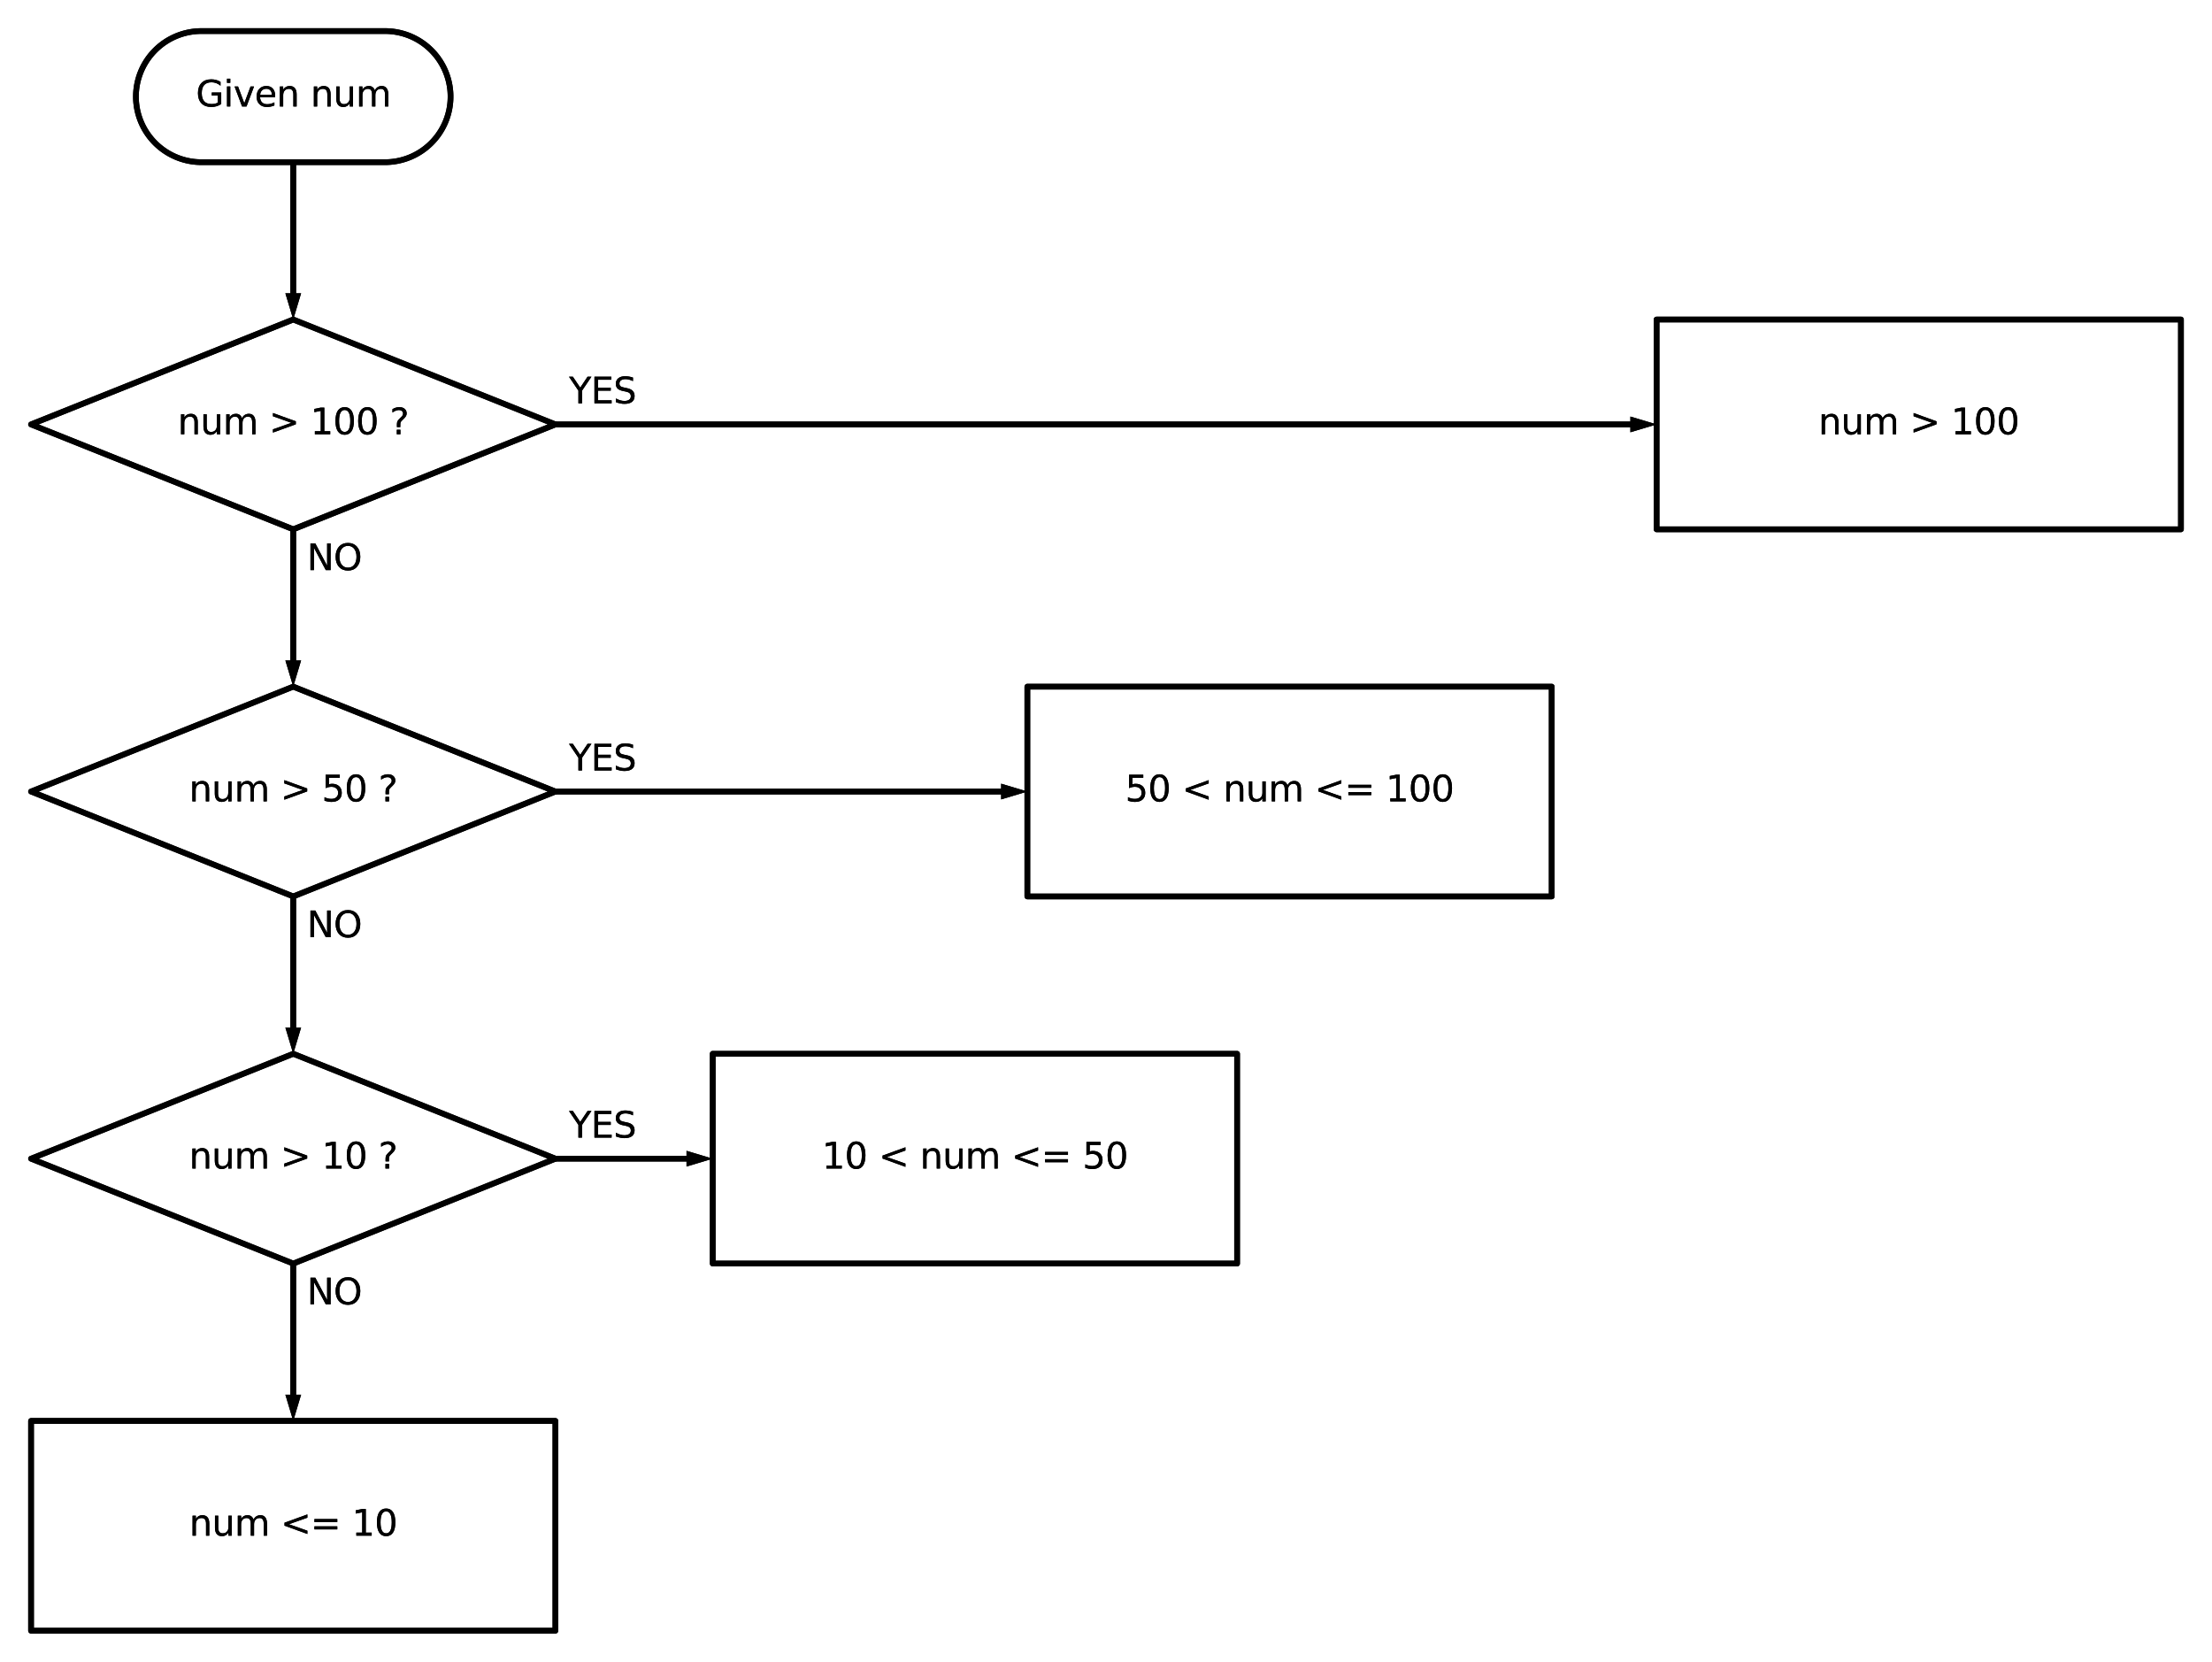 <?xml version="1.0" encoding="utf-8" standalone="no"?>
<!DOCTYPE svg PUBLIC "-//W3C//DTD SVG 1.1//EN"
  "http://www.w3.org/Graphics/SVG/1.1/DTD/svg11.dtd">
<svg xmlns:xlink="http://www.w3.org/1999/xlink" width="774.504pt" height="581.724pt" viewBox="0 0 774.504 581.724" xmlns="http://www.w3.org/2000/svg" version="1.1">
 <defs>
  <style type="text/css">*{stroke-linejoin: round; stroke-linecap: butt}</style>
 </defs>
 <g id="figure_1">
  <g id="patch_1">
   <path d="M 0 581.724 
L 774.504 581.724 
L 774.504 0 
L 0 0 
L 0 581.724 
z
" style="fill: none"/>
  </g>
  <g id="axes_1">
   <g id="patch_2">
    <path d="M 134.802 56.772 
L 135.166 56.769 
L 135.53 56.76 
L 135.894 56.746 
L 136.258 56.726 
L 136.621 56.7 
L 136.984 56.668 
L 137.346 56.631 
L 137.707 56.587 
L 138.068 56.538 
L 138.428 56.484 
L 138.787 56.423 
L 139.145 56.357 
L 139.502 56.286 
L 139.858 56.208 
L 140.213 56.125 
L 140.566 56.036 
L 140.918 55.942 
L 141.268 55.842 
L 141.616 55.737 
L 141.963 55.626 
L 142.308 55.51 
L 142.651 55.388 
L 142.993 55.261 
L 143.332 55.128 
L 143.669 54.99 
L 144.003 54.847 
L 144.336 54.698 
L 144.666 54.544 
L 144.993 54.385 
L 145.318 54.221 
L 145.641 54.051 
L 145.96 53.877 
L 146.277 53.697 
L 146.591 53.513 
L 146.902 53.323 
L 147.21 53.129 
L 147.514 52.929 
L 147.816 52.725 
L 148.114 52.517 
L 148.409 52.303 
L 148.701 52.085 
L 148.989 51.862 
L 149.273 51.635 
L 149.554 51.403 
L 149.831 51.166 
L 150.104 50.926 
L 150.374 50.681 
L 150.639 50.432 
L 150.901 50.178 
L 151.158 49.921 
L 151.412 49.659 
L 151.661 49.394 
L 151.906 49.124 
L 152.146 48.851 
L 152.383 48.574 
L 152.615 48.293 
L 152.842 48.009 
L 153.065 47.721 
L 153.283 47.429 
L 153.497 47.134 
L 153.705 46.836 
L 153.909 46.534 
L 154.109 46.23 
L 154.303 45.922 
L 154.493 45.611 
L 154.677 45.297 
L 154.857 44.98 
L 155.031 44.661 
L 155.201 44.338 
L 155.365 44.013 
L 155.524 43.686 
L 155.678 43.356 
L 155.827 43.023 
L 155.97 42.689 
L 156.108 42.352 
L 156.241 42.013 
L 156.368 41.671 
L 156.49 41.328 
L 156.606 40.983 
L 156.717 40.636 
L 156.822 40.288 
L 156.922 39.938 
L 157.016 39.586 
L 157.105 39.233 
L 157.188 38.878 
L 157.266 38.522 
L 157.337 38.165 
L 157.403 37.807 
L 157.464 37.448 
L 157.518 37.088 
L 157.567 36.727 
L 157.611 36.366 
L 157.648 36.004 
L 157.68 35.641 
L 157.706 35.278 
L 157.726 34.914 
L 157.74 34.55 
L 157.749 34.186 
L 157.752 33.822 
L 157.752 33.822 
L 157.749 33.458 
L 157.74 33.094 
L 157.726 32.73 
L 157.706 32.366 
L 157.68 32.003 
L 157.648 31.64 
L 157.611 31.278 
L 157.567 30.917 
L 157.518 30.556 
L 157.464 30.196 
L 157.403 29.837 
L 157.337 29.479 
L 157.266 29.122 
L 157.188 28.766 
L 157.105 28.411 
L 157.016 28.058 
L 156.922 27.706 
L 156.822 27.356 
L 156.717 27.008 
L 156.606 26.661 
L 156.49 26.316 
L 156.368 25.973 
L 156.241 25.631 
L 156.108 25.292 
L 155.97 24.955 
L 155.827 24.621 
L 155.678 24.288 
L 155.524 23.958 
L 155.365 23.631 
L 155.201 23.306 
L 155.031 22.983 
L 154.857 22.664 
L 154.677 22.347 
L 154.493 22.033 
L 154.303 21.722 
L 154.109 21.414 
L 153.909 21.11 
L 153.705 20.808 
L 153.497 20.51 
L 153.283 20.215 
L 153.065 19.923 
L 152.842 19.635 
L 152.615 19.351 
L 152.383 19.07 
L 152.146 18.793 
L 151.906 18.52 
L 151.661 18.25 
L 151.412 17.985 
L 151.158 17.723 
L 150.901 17.466 
L 150.639 17.212 
L 150.374 16.963 
L 150.104 16.718 
L 149.831 16.478 
L 149.554 16.241 
L 149.273 16.009 
L 148.989 15.782 
L 148.701 15.559 
L 148.409 15.341 
L 148.114 15.127 
L 147.816 14.919 
L 147.514 14.715 
L 147.21 14.515 
L 146.902 14.321 
L 146.591 14.131 
L 146.277 13.947 
L 145.96 13.767 
L 145.641 13.593 
L 145.318 13.423 
L 144.993 13.259 
L 144.666 13.1 
L 144.336 12.946 
L 144.003 12.797 
L 143.669 12.654 
L 143.332 12.516 
L 142.993 12.383 
L 142.651 12.256 
L 142.308 12.134 
L 141.963 12.018 
L 141.616 11.907 
L 141.268 11.802 
L 140.918 11.702 
L 140.566 11.608 
L 140.213 11.519 
L 139.858 11.436 
L 139.502 11.358 
L 139.145 11.287 
L 138.787 11.221 
L 138.428 11.16 
L 138.068 11.106 
L 137.707 11.057 
L 137.346 11.013 
L 136.984 10.976 
L 136.621 10.944 
L 136.258 10.918 
L 135.894 10.898 
L 135.53 10.884 
L 135.166 10.875 
L 134.802 10.872 
L 70.542 10.872 
L 70.178 10.875 
L 69.814 10.884 
L 69.45 10.898 
L 69.086 10.918 
L 68.723 10.944 
L 68.36 10.976 
L 67.998 11.013 
L 67.637 11.057 
L 67.276 11.106 
L 66.916 11.16 
L 66.557 11.221 
L 66.199 11.287 
L 65.842 11.358 
L 65.486 11.436 
L 65.131 11.519 
L 64.778 11.608 
L 64.426 11.702 
L 64.076 11.802 
L 63.728 11.907 
L 63.381 12.018 
L 63.036 12.134 
L 62.693 12.256 
L 62.351 12.383 
L 62.012 12.516 
L 61.675 12.654 
L 61.341 12.797 
L 61.008 12.946 
L 60.678 13.1 
L 60.351 13.259 
L 60.026 13.423 
L 59.703 13.593 
L 59.384 13.767 
L 59.067 13.947 
L 58.753 14.131 
L 58.442 14.321 
L 58.134 14.515 
L 57.83 14.715 
L 57.528 14.919 
L 57.23 15.127 
L 56.935 15.341 
L 56.643 15.559 
L 56.355 15.782 
L 56.071 16.009 
L 55.79 16.241 
L 55.513 16.478 
L 55.24 16.718 
L 54.97 16.963 
L 54.705 17.212 
L 54.443 17.466 
L 54.186 17.723 
L 53.932 17.985 
L 53.683 18.25 
L 53.438 18.52 
L 53.198 18.793 
L 52.961 19.07 
L 52.729 19.351 
L 52.502 19.635 
L 52.279 19.923 
L 52.061 20.215 
L 51.847 20.51 
L 51.639 20.808 
L 51.435 21.11 
L 51.235 21.414 
L 51.041 21.722 
L 50.851 22.033 
L 50.667 22.347 
L 50.487 22.664 
L 50.313 22.983 
L 50.143 23.306 
L 49.979 23.631 
L 49.82 23.958 
L 49.666 24.288 
L 49.517 24.621 
L 49.374 24.955 
L 49.236 25.292 
L 49.103 25.631 
L 48.976 25.973 
L 48.854 26.316 
L 48.738 26.661 
L 48.627 27.008 
L 48.522 27.356 
L 48.422 27.706 
L 48.328 28.058 
L 48.239 28.411 
L 48.156 28.766 
L 48.078 29.122 
L 48.007 29.479 
L 47.941 29.837 
L 47.88 30.196 
L 47.826 30.556 
L 47.777 30.917 
L 47.733 31.278 
L 47.696 31.64 
L 47.664 32.003 
L 47.638 32.366 
L 47.618 32.73 
L 47.604 33.094 
L 47.595 33.458 
L 47.592 33.822 
L 47.592 33.822 
L 47.595 34.186 
L 47.604 34.55 
L 47.618 34.914 
L 47.638 35.278 
L 47.664 35.641 
L 47.696 36.004 
L 47.733 36.366 
L 47.777 36.727 
L 47.826 37.088 
L 47.88 37.448 
L 47.941 37.807 
L 48.007 38.165 
L 48.078 38.522 
L 48.156 38.878 
L 48.239 39.233 
L 48.328 39.586 
L 48.422 39.938 
L 48.522 40.288 
L 48.627 40.636 
L 48.738 40.983 
L 48.854 41.328 
L 48.976 41.671 
L 49.103 42.013 
L 49.236 42.352 
L 49.374 42.689 
L 49.517 43.023 
L 49.666 43.356 
L 49.82 43.686 
L 49.979 44.013 
L 50.143 44.338 
L 50.313 44.661 
L 50.487 44.98 
L 50.667 45.297 
L 50.851 45.611 
L 51.041 45.922 
L 51.235 46.23 
L 51.435 46.534 
L 51.639 46.836 
L 51.847 47.134 
L 52.061 47.429 
L 52.279 47.721 
L 52.502 48.009 
L 52.729 48.293 
L 52.961 48.574 
L 53.198 48.851 
L 53.438 49.124 
L 53.683 49.394 
L 53.932 49.659 
L 54.186 49.921 
L 54.443 50.178 
L 54.705 50.432 
L 54.97 50.681 
L 55.24 50.926 
L 55.513 51.166 
L 55.79 51.403 
L 56.071 51.635 
L 56.355 51.862 
L 56.643 52.085 
L 56.935 52.303 
L 57.23 52.517 
L 57.528 52.725 
L 57.83 52.929 
L 58.134 53.129 
L 58.442 53.323 
L 58.753 53.513 
L 59.067 53.697 
L 59.384 53.877 
L 59.703 54.051 
L 60.026 54.221 
L 60.351 54.385 
L 60.678 54.544 
L 61.008 54.698 
L 61.341 54.847 
L 61.675 54.99 
L 62.012 55.128 
L 62.351 55.261 
L 62.693 55.388 
L 63.036 55.51 
L 63.381 55.626 
L 63.728 55.737 
L 64.076 55.842 
L 64.426 55.942 
L 64.778 56.036 
L 65.131 56.125 
L 65.486 56.208 
L 65.842 56.286 
L 66.199 56.357 
L 66.557 56.423 
L 66.916 56.484 
L 67.276 56.538 
L 67.637 56.587 
L 67.998 56.631 
L 68.36 56.668 
L 68.723 56.7 
L 69.086 56.726 
L 69.45 56.746 
L 69.814 56.76 
L 70.178 56.769 
L 70.542 56.772 
L 134.802 56.772 
z
" clip-path="url(#p3a73798219)" style="fill: none; stroke: #000000; stroke-width: 2; stroke-linecap: round"/>
   </g>
   <g id="patch_3">
    <path d="M 10.872 148.572 
L 102.672 111.852 
L 194.472 148.572 
L 102.672 185.292 
L 10.872 148.572 
z
" clip-path="url(#p3a73798219)" style="fill: none; stroke: #000000; stroke-width: 2; stroke-linecap: round"/>
   </g>
   <g id="patch_4">
    <path d="M 10.872 277.092 
L 102.672 240.372 
L 194.472 277.092 
L 102.672 313.812 
L 10.872 277.092 
z
" clip-path="url(#p3a73798219)" style="fill: none; stroke: #000000; stroke-width: 2; stroke-linecap: round"/>
   </g>
   <g id="patch_5">
    <path d="M 10.872 405.612 
L 102.672 368.892 
L 194.472 405.612 
L 102.672 442.332 
L 10.872 405.612 
z
" clip-path="url(#p3a73798219)" style="fill: none; stroke: #000000; stroke-width: 2; stroke-linecap: round"/>
   </g>
   <g id="patch_6">
    <path d="M 134.802 56.772 
L 135.166 56.769 
L 135.53 56.76 
L 135.894 56.746 
L 136.258 56.726 
L 136.621 56.7 
L 136.984 56.668 
L 137.346 56.631 
L 137.707 56.587 
L 138.068 56.538 
L 138.428 56.484 
L 138.787 56.423 
L 139.145 56.357 
L 139.502 56.286 
L 139.858 56.208 
L 140.213 56.125 
L 140.566 56.036 
L 140.918 55.942 
L 141.268 55.842 
L 141.616 55.737 
L 141.963 55.626 
L 142.308 55.51 
L 142.651 55.388 
L 142.993 55.261 
L 143.332 55.128 
L 143.669 54.99 
L 144.003 54.847 
L 144.336 54.698 
L 144.666 54.544 
L 144.993 54.385 
L 145.318 54.221 
L 145.641 54.051 
L 145.96 53.877 
L 146.277 53.697 
L 146.591 53.513 
L 146.902 53.323 
L 147.21 53.129 
L 147.514 52.929 
L 147.816 52.725 
L 148.114 52.517 
L 148.409 52.303 
L 148.701 52.085 
L 148.989 51.862 
L 149.273 51.635 
L 149.554 51.403 
L 149.831 51.166 
L 150.104 50.926 
L 150.374 50.681 
L 150.639 50.432 
L 150.901 50.178 
L 151.158 49.921 
L 151.412 49.659 
L 151.661 49.394 
L 151.906 49.124 
L 152.146 48.851 
L 152.383 48.574 
L 152.615 48.293 
L 152.842 48.009 
L 153.065 47.721 
L 153.283 47.429 
L 153.497 47.134 
L 153.705 46.836 
L 153.909 46.534 
L 154.109 46.23 
L 154.303 45.922 
L 154.493 45.611 
L 154.677 45.297 
L 154.857 44.98 
L 155.031 44.661 
L 155.201 44.338 
L 155.365 44.013 
L 155.524 43.686 
L 155.678 43.356 
L 155.827 43.023 
L 155.97 42.689 
L 156.108 42.352 
L 156.241 42.013 
L 156.368 41.671 
L 156.49 41.328 
L 156.606 40.983 
L 156.717 40.636 
L 156.822 40.288 
L 156.922 39.938 
L 157.016 39.586 
L 157.105 39.233 
L 157.188 38.878 
L 157.266 38.522 
L 157.337 38.165 
L 157.403 37.807 
L 157.464 37.448 
L 157.518 37.088 
L 157.567 36.727 
L 157.611 36.366 
L 157.648 36.004 
L 157.68 35.641 
L 157.706 35.278 
L 157.726 34.914 
L 157.74 34.55 
L 157.749 34.186 
L 157.752 33.822 
L 157.752 33.822 
L 157.749 33.458 
L 157.74 33.094 
L 157.726 32.73 
L 157.706 32.366 
L 157.68 32.003 
L 157.648 31.64 
L 157.611 31.278 
L 157.567 30.917 
L 157.518 30.556 
L 157.464 30.196 
L 157.403 29.837 
L 157.337 29.479 
L 157.266 29.122 
L 157.188 28.766 
L 157.105 28.411 
L 157.016 28.058 
L 156.922 27.706 
L 156.822 27.356 
L 156.717 27.008 
L 156.606 26.661 
L 156.49 26.316 
L 156.368 25.973 
L 156.241 25.631 
L 156.108 25.292 
L 155.97 24.955 
L 155.827 24.621 
L 155.678 24.288 
L 155.524 23.958 
L 155.365 23.631 
L 155.201 23.306 
L 155.031 22.983 
L 154.857 22.664 
L 154.677 22.347 
L 154.493 22.033 
L 154.303 21.722 
L 154.109 21.414 
L 153.909 21.11 
L 153.705 20.808 
L 153.497 20.51 
L 153.283 20.215 
L 153.065 19.923 
L 152.842 19.635 
L 152.615 19.351 
L 152.383 19.07 
L 152.146 18.793 
L 151.906 18.52 
L 151.661 18.25 
L 151.412 17.985 
L 151.158 17.723 
L 150.901 17.466 
L 150.639 17.212 
L 150.374 16.963 
L 150.104 16.718 
L 149.831 16.478 
L 149.554 16.241 
L 149.273 16.009 
L 148.989 15.782 
L 148.701 15.559 
L 148.409 15.341 
L 148.114 15.127 
L 147.816 14.919 
L 147.514 14.715 
L 147.21 14.515 
L 146.902 14.321 
L 146.591 14.131 
L 146.277 13.947 
L 145.96 13.767 
L 145.641 13.593 
L 145.318 13.423 
L 144.993 13.259 
L 144.666 13.1 
L 144.336 12.946 
L 144.003 12.797 
L 143.669 12.654 
L 143.332 12.516 
L 142.993 12.383 
L 142.651 12.256 
L 142.308 12.134 
L 141.963 12.018 
L 141.616 11.907 
L 141.268 11.802 
L 140.918 11.702 
L 140.566 11.608 
L 140.213 11.519 
L 139.858 11.436 
L 139.502 11.358 
L 139.145 11.287 
L 138.787 11.221 
L 138.428 11.16 
L 138.068 11.106 
L 137.707 11.057 
L 137.346 11.013 
L 136.984 10.976 
L 136.621 10.944 
L 136.258 10.918 
L 135.894 10.898 
L 135.53 10.884 
L 135.166 10.875 
L 134.802 10.872 
L 70.542 10.872 
L 70.178 10.875 
L 69.814 10.884 
L 69.45 10.898 
L 69.086 10.918 
L 68.723 10.944 
L 68.36 10.976 
L 67.998 11.013 
L 67.637 11.057 
L 67.276 11.106 
L 66.916 11.16 
L 66.557 11.221 
L 66.199 11.287 
L 65.842 11.358 
L 65.486 11.436 
L 65.131 11.519 
L 64.778 11.608 
L 64.426 11.702 
L 64.076 11.802 
L 63.728 11.907 
L 63.381 12.018 
L 63.036 12.134 
L 62.693 12.256 
L 62.351 12.383 
L 62.012 12.516 
L 61.675 12.654 
L 61.341 12.797 
L 61.008 12.946 
L 60.678 13.1 
L 60.351 13.259 
L 60.026 13.423 
L 59.703 13.593 
L 59.384 13.767 
L 59.067 13.947 
L 58.753 14.131 
L 58.442 14.321 
L 58.134 14.515 
L 57.83 14.715 
L 57.528 14.919 
L 57.23 15.127 
L 56.935 15.341 
L 56.643 15.559 
L 56.355 15.782 
L 56.071 16.009 
L 55.79 16.241 
L 55.513 16.478 
L 55.24 16.718 
L 54.97 16.963 
L 54.705 17.212 
L 54.443 17.466 
L 54.186 17.723 
L 53.932 17.985 
L 53.683 18.25 
L 53.438 18.52 
L 53.198 18.793 
L 52.961 19.07 
L 52.729 19.351 
L 52.502 19.635 
L 52.279 19.923 
L 52.061 20.215 
L 51.847 20.51 
L 51.639 20.808 
L 51.435 21.11 
L 51.235 21.414 
L 51.041 21.722 
L 50.851 22.033 
L 50.667 22.347 
L 50.487 22.664 
L 50.313 22.983 
L 50.143 23.306 
L 49.979 23.631 
L 49.82 23.958 
L 49.666 24.288 
L 49.517 24.621 
L 49.374 24.955 
L 49.236 25.292 
L 49.103 25.631 
L 48.976 25.973 
L 48.854 26.316 
L 48.738 26.661 
L 48.627 27.008 
L 48.522 27.356 
L 48.422 27.706 
L 48.328 28.058 
L 48.239 28.411 
L 48.156 28.766 
L 48.078 29.122 
L 48.007 29.479 
L 47.941 29.837 
L 47.88 30.196 
L 47.826 30.556 
L 47.777 30.917 
L 47.733 31.278 
L 47.696 31.64 
L 47.664 32.003 
L 47.638 32.366 
L 47.618 32.73 
L 47.604 33.094 
L 47.595 33.458 
L 47.592 33.822 
L 47.592 33.822 
L 47.595 34.186 
L 47.604 34.55 
L 47.618 34.914 
L 47.638 35.278 
L 47.664 35.641 
L 47.696 36.004 
L 47.733 36.366 
L 47.777 36.727 
L 47.826 37.088 
L 47.88 37.448 
L 47.941 37.807 
L 48.007 38.165 
L 48.078 38.522 
L 48.156 38.878 
L 48.239 39.233 
L 48.328 39.586 
L 48.422 39.938 
L 48.522 40.288 
L 48.627 40.636 
L 48.738 40.983 
L 48.854 41.328 
L 48.976 41.671 
L 49.103 42.013 
L 49.236 42.352 
L 49.374 42.689 
L 49.517 43.023 
L 49.666 43.356 
L 49.82 43.686 
L 49.979 44.013 
L 50.143 44.338 
L 50.313 44.661 
L 50.487 44.98 
L 50.667 45.297 
L 50.851 45.611 
L 51.041 45.922 
L 51.235 46.23 
L 51.435 46.534 
L 51.639 46.836 
L 51.847 47.134 
L 52.061 47.429 
L 52.279 47.721 
L 52.502 48.009 
L 52.729 48.293 
L 52.961 48.574 
L 53.198 48.851 
L 53.438 49.124 
L 53.683 49.394 
L 53.932 49.659 
L 54.186 49.921 
L 54.443 50.178 
L 54.705 50.432 
L 54.97 50.681 
L 55.24 50.926 
L 55.513 51.166 
L 55.79 51.403 
L 56.071 51.635 
L 56.355 51.862 
L 56.643 52.085 
L 56.935 52.303 
L 57.23 52.517 
L 57.528 52.725 
L 57.83 52.929 
L 58.134 53.129 
L 58.442 53.323 
L 58.753 53.513 
L 59.067 53.697 
L 59.384 53.877 
L 59.703 54.051 
L 60.026 54.221 
L 60.351 54.385 
L 60.678 54.544 
L 61.008 54.698 
L 61.341 54.847 
L 61.675 54.99 
L 62.012 55.128 
L 62.351 55.261 
L 62.693 55.388 
L 63.036 55.51 
L 63.381 55.626 
L 63.728 55.737 
L 64.076 55.842 
L 64.426 55.942 
L 64.778 56.036 
L 65.131 56.125 
L 65.486 56.208 
L 65.842 56.286 
L 66.199 56.357 
L 66.557 56.423 
L 66.916 56.484 
L 67.276 56.538 
L 67.637 56.587 
L 67.998 56.631 
L 68.36 56.668 
L 68.723 56.7 
L 69.086 56.726 
L 69.45 56.746 
L 69.814 56.76 
L 70.178 56.769 
L 70.542 56.772 
L 134.802 56.772 
z
" clip-path="url(#p3a73798219)" style="fill: none; stroke: #000000; stroke-width: 2; stroke-linecap: round"/>
   </g>
   <g id="patch_7">
    <path d="M 10.872 148.572 
L 102.672 111.852 
L 194.472 148.572 
L 102.672 185.292 
L 10.872 148.572 
z
" clip-path="url(#p3a73798219)" style="fill: none; stroke: #000000; stroke-width: 2; stroke-linecap: round"/>
   </g>
   <g id="patch_8">
    <path d="M 10.872 277.092 
L 102.672 240.372 
L 194.472 277.092 
L 102.672 313.812 
L 10.872 277.092 
z
" clip-path="url(#p3a73798219)" style="fill: none; stroke: #000000; stroke-width: 2; stroke-linecap: round"/>
   </g>
   <g id="patch_9">
    <path d="M 10.872 405.612 
L 102.672 368.892 
L 194.472 405.612 
L 102.672 442.332 
L 10.872 405.612 
z
" clip-path="url(#p3a73798219)" style="fill: none; stroke: #000000; stroke-width: 2; stroke-linecap: round"/>
   </g>
   <g id="line2d_1">
    <path d="M 102.672 56.772 
L 102.672 84.312 
L 102.672 102.672 
" clip-path="url(#p3a73798219)" style="fill: none; stroke: #000000; stroke-width: 2; stroke-linecap: round"/>
   </g>
   <g id="patch_10">
    <path d="M 105.426 102.672 
L 102.672 111.852 
L 99.918 102.672 
z
" clip-path="url(#p3a73798219)"/>
   </g>
   <g id="line2d_2">
    <path d="M 102.672 185.292 
L 102.672 212.832 
L 102.672 231.192 
" clip-path="url(#p3a73798219)" style="fill: none; stroke: #000000; stroke-width: 2; stroke-linecap: round"/>
   </g>
   <g id="patch_11">
    <path d="M 105.426 231.192 
L 102.672 240.372 
L 99.918 231.192 
z
" clip-path="url(#p3a73798219)"/>
   </g>
   <g id="line2d_3">
    <path d="M 102.672 313.812 
L 102.672 341.352 
L 102.672 359.712 
" clip-path="url(#p3a73798219)" style="fill: none; stroke: #000000; stroke-width: 2; stroke-linecap: round"/>
   </g>
   <g id="patch_12">
    <path d="M 105.426 359.712 
L 102.672 368.892 
L 99.918 359.712 
z
" clip-path="url(#p3a73798219)"/>
   </g>
   <g id="line2d_4">
    <path d="M 194.472 405.612 
L 222.012 405.612 
L 240.372 405.612 
" clip-path="url(#p3a73798219)" style="fill: none; stroke: #000000; stroke-width: 2; stroke-linecap: round"/>
   </g>
   <g id="patch_13">
    <path d="M 240.372 402.858 
L 249.552 405.612 
L 240.372 408.366 
z
" clip-path="url(#p3a73798219)"/>
   </g>
   <g id="line2d_5">
    <path d="M 249.552 405.612 
L 249.552 368.892 
L 433.152 368.892 
L 433.152 442.332 
L 249.552 442.332 
L 249.552 405.612 
" clip-path="url(#p3a73798219)" style="fill: none; stroke: #000000; stroke-width: 2; stroke-linecap: round"/>
   </g>
   <g id="line2d_6">
    <path d="M 102.672 442.332 
L 102.672 469.872 
L 102.672 488.232 
" clip-path="url(#p3a73798219)" style="fill: none; stroke: #000000; stroke-width: 2; stroke-linecap: round"/>
   </g>
   <g id="patch_14">
    <path d="M 105.426 488.232 
L 102.672 497.412 
L 99.918 488.232 
z
" clip-path="url(#p3a73798219)"/>
   </g>
   <g id="line2d_7">
    <path d="M 10.872 534.132 
L 10.872 497.412 
L 194.472 497.412 
L 194.472 570.852 
L 10.872 570.852 
L 10.872 534.132 
" clip-path="url(#p3a73798219)" style="fill: none; stroke: #000000; stroke-width: 2; stroke-linecap: round"/>
   </g>
   <g id="line2d_8">
    <path d="M 194.472 148.572 
L 387.252 148.572 
L 570.852 148.572 
" clip-path="url(#p3a73798219)" style="fill: none; stroke: #000000; stroke-width: 2; stroke-linecap: round"/>
   </g>
   <g id="patch_15">
    <path d="M 570.852 145.818 
L 580.032 148.572 
L 570.852 151.326 
z
" clip-path="url(#p3a73798219)"/>
   </g>
   <g id="line2d_9">
    <path d="M 580.032 148.572 
L 580.032 111.852 
L 763.632 111.852 
L 763.632 185.292 
L 580.032 185.292 
L 580.032 148.572 
" clip-path="url(#p3a73798219)" style="fill: none; stroke: #000000; stroke-width: 2; stroke-linecap: round"/>
   </g>
   <g id="line2d_10">
    <path d="M 194.472 277.092 
L 277.092 277.092 
L 350.532 277.092 
" clip-path="url(#p3a73798219)" style="fill: none; stroke: #000000; stroke-width: 2; stroke-linecap: round"/>
   </g>
   <g id="patch_16">
    <path d="M 350.532 274.338 
L 359.712 277.092 
L 350.532 279.846 
z
" clip-path="url(#p3a73798219)"/>
   </g>
   <g id="line2d_11">
    <path d="M 359.712 277.092 
L 359.712 240.372 
L 543.312 240.372 
L 543.312 313.812 
L 359.712 313.812 
L 359.712 277.092 
" clip-path="url(#p3a73798219)" style="fill: none; stroke: #000000; stroke-width: 2; stroke-linecap: round"/>
   </g>
   <g id="line2d_12">
    <path d="M 102.672 56.772 
L 102.672 84.312 
L 102.672 102.672 
" clip-path="url(#p3a73798219)" style="fill: none; stroke: #000000; stroke-width: 2; stroke-linecap: round"/>
   </g>
   <g id="patch_17">
    <path d="M 105.426 102.672 
L 102.672 111.852 
L 99.918 102.672 
z
" clip-path="url(#p3a73798219)"/>
   </g>
   <g id="line2d_13">
    <path d="M 102.672 185.292 
L 102.672 212.832 
L 102.672 231.192 
" clip-path="url(#p3a73798219)" style="fill: none; stroke: #000000; stroke-width: 2; stroke-linecap: round"/>
   </g>
   <g id="patch_18">
    <path d="M 105.426 231.192 
L 102.672 240.372 
L 99.918 231.192 
z
" clip-path="url(#p3a73798219)"/>
   </g>
   <g id="line2d_14">
    <path d="M 102.672 313.812 
L 102.672 341.352 
L 102.672 359.712 
" clip-path="url(#p3a73798219)" style="fill: none; stroke: #000000; stroke-width: 2; stroke-linecap: round"/>
   </g>
   <g id="patch_19">
    <path d="M 105.426 359.712 
L 102.672 368.892 
L 99.918 359.712 
z
" clip-path="url(#p3a73798219)"/>
   </g>
   <g id="line2d_15">
    <path d="M 194.472 405.612 
L 222.012 405.612 
L 240.372 405.612 
" clip-path="url(#p3a73798219)" style="fill: none; stroke: #000000; stroke-width: 2; stroke-linecap: round"/>
   </g>
   <g id="patch_20">
    <path d="M 240.372 402.858 
L 249.552 405.612 
L 240.372 408.366 
z
" clip-path="url(#p3a73798219)"/>
   </g>
   <g id="line2d_16">
    <path d="M 249.552 405.612 
L 249.552 368.892 
L 433.152 368.892 
L 433.152 442.332 
L 249.552 442.332 
L 249.552 405.612 
" clip-path="url(#p3a73798219)" style="fill: none; stroke: #000000; stroke-width: 2; stroke-linecap: round"/>
   </g>
   <g id="line2d_17">
    <path d="M 102.672 442.332 
L 102.672 469.872 
L 102.672 488.232 
" clip-path="url(#p3a73798219)" style="fill: none; stroke: #000000; stroke-width: 2; stroke-linecap: round"/>
   </g>
   <g id="patch_21">
    <path d="M 105.426 488.232 
L 102.672 497.412 
L 99.918 488.232 
z
" clip-path="url(#p3a73798219)"/>
   </g>
   <g id="line2d_18">
    <path d="M 10.872 534.132 
L 10.872 497.412 
L 194.472 497.412 
L 194.472 570.852 
L 10.872 570.852 
L 10.872 534.132 
" clip-path="url(#p3a73798219)" style="fill: none; stroke: #000000; stroke-width: 2; stroke-linecap: round"/>
   </g>
   <g id="line2d_19">
    <path d="M 194.472 148.572 
L 387.252 148.572 
L 570.852 148.572 
" clip-path="url(#p3a73798219)" style="fill: none; stroke: #000000; stroke-width: 2; stroke-linecap: round"/>
   </g>
   <g id="patch_22">
    <path d="M 570.852 145.818 
L 580.032 148.572 
L 570.852 151.326 
z
" clip-path="url(#p3a73798219)"/>
   </g>
   <g id="line2d_20">
    <path d="M 580.032 148.572 
L 580.032 111.852 
L 763.632 111.852 
L 763.632 185.292 
L 580.032 185.292 
L 580.032 148.572 
" clip-path="url(#p3a73798219)" style="fill: none; stroke: #000000; stroke-width: 2; stroke-linecap: round"/>
   </g>
   <g id="line2d_21">
    <path d="M 194.472 277.092 
L 277.092 277.092 
L 350.532 277.092 
" clip-path="url(#p3a73798219)" style="fill: none; stroke: #000000; stroke-width: 2; stroke-linecap: round"/>
   </g>
   <g id="patch_23">
    <path d="M 350.532 274.338 
L 359.712 277.092 
L 350.532 279.846 
z
" clip-path="url(#p3a73798219)"/>
   </g>
   <g id="line2d_22">
    <path d="M 359.712 277.092 
L 359.712 240.372 
L 543.312 240.372 
L 543.312 313.812 
L 359.712 313.812 
L 359.712 277.092 
" clip-path="url(#p3a73798219)" style="fill: none; stroke: #000000; stroke-width: 2; stroke-linecap: round"/>
   </g>
   <g id="text_1">
    <g clip-path="url(#p3a73798219)">
     <!-- Given num -->
     <g transform="translate(68.591 37.271)scale(0.125 -0.125)">
      <defs>
       <path id="DejaVuSans-47" d="M 3809 666 
L 3809 1919 
L 2778 1919 
L 2778 2438 
L 4434 2438 
L 4434 434 
Q 4069 175 3628 42 
Q 3188 -91 2688 -91 
Q 1594 -91 976 548 
Q 359 1188 359 2328 
Q 359 3472 976 4111 
Q 1594 4750 2688 4750 
Q 3144 4750 3555 4637 
Q 3966 4525 4313 4306 
L 4313 3634 
Q 3963 3931 3569 4081 
Q 3175 4231 2741 4231 
Q 1884 4231 1454 3753 
Q 1025 3275 1025 2328 
Q 1025 1384 1454 906 
Q 1884 428 2741 428 
Q 3075 428 3337 486 
Q 3600 544 3809 666 
z
" transform="scale(0.016)"/>
       <path id="DejaVuSans-69" d="M 603 3500 
L 1178 3500 
L 1178 0 
L 603 0 
L 603 3500 
z
M 603 4863 
L 1178 4863 
L 1178 4134 
L 603 4134 
L 603 4863 
z
" transform="scale(0.016)"/>
       <path id="DejaVuSans-76" d="M 191 3500 
L 800 3500 
L 1894 563 
L 2988 3500 
L 3597 3500 
L 2284 0 
L 1503 0 
L 191 3500 
z
" transform="scale(0.016)"/>
       <path id="DejaVuSans-65" d="M 3597 1894 
L 3597 1613 
L 953 1613 
Q 991 1019 1311 708 
Q 1631 397 2203 397 
Q 2534 397 2845 478 
Q 3156 559 3463 722 
L 3463 178 
Q 3153 47 2828 -22 
Q 2503 -91 2169 -91 
Q 1331 -91 842 396 
Q 353 884 353 1716 
Q 353 2575 817 3079 
Q 1281 3584 2069 3584 
Q 2775 3584 3186 3129 
Q 3597 2675 3597 1894 
z
M 3022 2063 
Q 3016 2534 2758 2815 
Q 2500 3097 2075 3097 
Q 1594 3097 1305 2825 
Q 1016 2553 972 2059 
L 3022 2063 
z
" transform="scale(0.016)"/>
       <path id="DejaVuSans-6e" d="M 3513 2113 
L 3513 0 
L 2938 0 
L 2938 2094 
Q 2938 2591 2744 2837 
Q 2550 3084 2163 3084 
Q 1697 3084 1428 2787 
Q 1159 2491 1159 1978 
L 1159 0 
L 581 0 
L 581 3500 
L 1159 3500 
L 1159 2956 
Q 1366 3272 1645 3428 
Q 1925 3584 2291 3584 
Q 2894 3584 3203 3211 
Q 3513 2838 3513 2113 
z
" transform="scale(0.016)"/>
       <path id="DejaVuSans-20" transform="scale(0.016)"/>
       <path id="DejaVuSans-75" d="M 544 1381 
L 544 3500 
L 1119 3500 
L 1119 1403 
Q 1119 906 1312 657 
Q 1506 409 1894 409 
Q 2359 409 2629 706 
Q 2900 1003 2900 1516 
L 2900 3500 
L 3475 3500 
L 3475 0 
L 2900 0 
L 2900 538 
Q 2691 219 2414 64 
Q 2138 -91 1772 -91 
Q 1169 -91 856 284 
Q 544 659 544 1381 
z
M 1991 3584 
L 1991 3584 
z
" transform="scale(0.016)"/>
       <path id="DejaVuSans-6d" d="M 3328 2828 
Q 3544 3216 3844 3400 
Q 4144 3584 4550 3584 
Q 5097 3584 5394 3201 
Q 5691 2819 5691 2113 
L 5691 0 
L 5113 0 
L 5113 2094 
Q 5113 2597 4934 2840 
Q 4756 3084 4391 3084 
Q 3944 3084 3684 2787 
Q 3425 2491 3425 1978 
L 3425 0 
L 2847 0 
L 2847 2094 
Q 2847 2600 2669 2842 
Q 2491 3084 2119 3084 
Q 1678 3084 1418 2786 
Q 1159 2488 1159 1978 
L 1159 0 
L 581 0 
L 581 3500 
L 1159 3500 
L 1159 2956 
Q 1356 3278 1631 3431 
Q 1906 3584 2284 3584 
Q 2666 3584 2933 3390 
Q 3200 3197 3328 2828 
z
" transform="scale(0.016)"/>
      </defs>
      <use xlink:href="#DejaVuSans-47"/>
      <use xlink:href="#DejaVuSans-69" x="77.49"/>
      <use xlink:href="#DejaVuSans-76" x="105.273"/>
      <use xlink:href="#DejaVuSans-65" x="164.453"/>
      <use xlink:href="#DejaVuSans-6e" x="225.977"/>
      <use xlink:href="#DejaVuSans-20" x="289.355"/>
      <use xlink:href="#DejaVuSans-6e" x="321.143"/>
      <use xlink:href="#DejaVuSans-75" x="384.521"/>
      <use xlink:href="#DejaVuSans-6d" x="447.9"/>
     </g>
    </g>
   </g>
   <g id="text_2">
    <g clip-path="url(#p3a73798219)">
     <!-- NO -->
     <g transform="translate(107.446 199.564)scale(0.125 -0.125)">
      <defs>
       <path id="DejaVuSans-4e" d="M 628 4666 
L 1478 4666 
L 3547 763 
L 3547 4666 
L 4159 4666 
L 4159 0 
L 3309 0 
L 1241 3903 
L 1241 0 
L 628 0 
L 628 4666 
z
" transform="scale(0.016)"/>
       <path id="DejaVuSans-4f" d="M 2522 4238 
Q 1834 4238 1429 3725 
Q 1025 3213 1025 2328 
Q 1025 1447 1429 934 
Q 1834 422 2522 422 
Q 3209 422 3611 934 
Q 4013 1447 4013 2328 
Q 4013 3213 3611 3725 
Q 3209 4238 2522 4238 
z
M 2522 4750 
Q 3503 4750 4090 4092 
Q 4678 3434 4678 2328 
Q 4678 1225 4090 567 
Q 3503 -91 2522 -91 
Q 1538 -91 948 565 
Q 359 1222 359 2328 
Q 359 3434 948 4092 
Q 1538 4750 2522 4750 
z
" transform="scale(0.016)"/>
      </defs>
      <use xlink:href="#DejaVuSans-4e"/>
      <use xlink:href="#DejaVuSans-4f" x="74.805"/>
     </g>
    </g>
   </g>
   <g id="text_3">
    <g clip-path="url(#p3a73798219)">
     <!-- YES -->
     <g transform="translate(199.246 141.199)scale(0.125 -0.125)">
      <defs>
       <path id="DejaVuSans-59" d="M -13 4666 
L 666 4666 
L 1959 2747 
L 3244 4666 
L 3922 4666 
L 2272 2222 
L 2272 0 
L 1638 0 
L 1638 2222 
L -13 4666 
z
" transform="scale(0.016)"/>
       <path id="DejaVuSans-45" d="M 628 4666 
L 3578 4666 
L 3578 4134 
L 1259 4134 
L 1259 2753 
L 3481 2753 
L 3481 2222 
L 1259 2222 
L 1259 531 
L 3634 531 
L 3634 0 
L 628 0 
L 628 4666 
z
" transform="scale(0.016)"/>
       <path id="DejaVuSans-53" d="M 3425 4513 
L 3425 3897 
Q 3066 4069 2747 4153 
Q 2428 4238 2131 4238 
Q 1616 4238 1336 4038 
Q 1056 3838 1056 3469 
Q 1056 3159 1242 3001 
Q 1428 2844 1947 2747 
L 2328 2669 
Q 3034 2534 3370 2195 
Q 3706 1856 3706 1288 
Q 3706 609 3251 259 
Q 2797 -91 1919 -91 
Q 1588 -91 1214 -16 
Q 841 59 441 206 
L 441 856 
Q 825 641 1194 531 
Q 1563 422 1919 422 
Q 2459 422 2753 634 
Q 3047 847 3047 1241 
Q 3047 1584 2836 1778 
Q 2625 1972 2144 2069 
L 1759 2144 
Q 1053 2284 737 2584 
Q 422 2884 422 3419 
Q 422 4038 858 4394 
Q 1294 4750 2059 4750 
Q 2388 4750 2728 4690 
Q 3069 4631 3425 4513 
z
" transform="scale(0.016)"/>
      </defs>
      <use xlink:href="#DejaVuSans-59"/>
      <use xlink:href="#DejaVuSans-45" x="61.084"/>
      <use xlink:href="#DejaVuSans-53" x="124.268"/>
     </g>
    </g>
   </g>
   <g id="text_4">
    <g clip-path="url(#p3a73798219)">
     <!-- num &gt; 100 ? -->
     <g transform="translate(62.219 152.021)scale(0.125 -0.125)">
      <defs>
       <path id="DejaVuSans-3e" d="M 678 3150 
L 678 3719 
L 4684 2266 
L 4684 1747 
L 678 294 
L 678 863 
L 3897 2003 
L 678 3150 
z
" transform="scale(0.016)"/>
       <path id="DejaVuSans-31" d="M 794 531 
L 1825 531 
L 1825 4091 
L 703 3866 
L 703 4441 
L 1819 4666 
L 2450 4666 
L 2450 531 
L 3481 531 
L 3481 0 
L 794 0 
L 794 531 
z
" transform="scale(0.016)"/>
       <path id="DejaVuSans-30" d="M 2034 4250 
Q 1547 4250 1301 3770 
Q 1056 3291 1056 2328 
Q 1056 1369 1301 889 
Q 1547 409 2034 409 
Q 2525 409 2770 889 
Q 3016 1369 3016 2328 
Q 3016 3291 2770 3770 
Q 2525 4250 2034 4250 
z
M 2034 4750 
Q 2819 4750 3233 4129 
Q 3647 3509 3647 2328 
Q 3647 1150 3233 529 
Q 2819 -91 2034 -91 
Q 1250 -91 836 529 
Q 422 1150 422 2328 
Q 422 3509 836 4129 
Q 1250 4750 2034 4750 
z
" transform="scale(0.016)"/>
       <path id="DejaVuSans-3f" d="M 1222 794 
L 1856 794 
L 1856 0 
L 1222 0 
L 1222 794 
z
M 1838 1253 
L 1241 1253 
L 1241 1734 
Q 1241 2050 1328 2253 
Q 1416 2456 1697 2725 
L 1978 3003 
Q 2156 3169 2236 3316 
Q 2316 3463 2316 3616 
Q 2316 3894 2111 4066 
Q 1906 4238 1569 4238 
Q 1322 4238 1042 4128 
Q 763 4019 459 3809 
L 459 4397 
Q 753 4575 1054 4662 
Q 1356 4750 1678 4750 
Q 2253 4750 2601 4447 
Q 2950 4144 2950 3647 
Q 2950 3409 2837 3195 
Q 2725 2981 2444 2713 
L 2169 2444 
Q 2022 2297 1961 2214 
Q 1900 2131 1875 2053 
Q 1856 1988 1847 1894 
Q 1838 1800 1838 1638 
L 1838 1253 
z
" transform="scale(0.016)"/>
      </defs>
      <use xlink:href="#DejaVuSans-6e"/>
      <use xlink:href="#DejaVuSans-75" x="63.379"/>
      <use xlink:href="#DejaVuSans-6d" x="126.758"/>
      <use xlink:href="#DejaVuSans-20" x="224.17"/>
      <use xlink:href="#DejaVuSans-3e" x="255.957"/>
      <use xlink:href="#DejaVuSans-20" x="339.746"/>
      <use xlink:href="#DejaVuSans-31" x="371.533"/>
      <use xlink:href="#DejaVuSans-30" x="435.156"/>
      <use xlink:href="#DejaVuSans-30" x="498.779"/>
      <use xlink:href="#DejaVuSans-20" x="562.402"/>
      <use xlink:href="#DejaVuSans-3f" x="594.189"/>
     </g>
    </g>
   </g>
   <g id="text_5">
    <g clip-path="url(#p3a73798219)">
     <!-- NO -->
     <g transform="translate(107.446 328.084)scale(0.125 -0.125)">
      <use xlink:href="#DejaVuSans-4e"/>
      <use xlink:href="#DejaVuSans-4f" x="74.805"/>
     </g>
    </g>
   </g>
   <g id="text_6">
    <g clip-path="url(#p3a73798219)">
     <!-- YES -->
     <g transform="translate(199.246 269.719)scale(0.125 -0.125)">
      <use xlink:href="#DejaVuSans-59"/>
      <use xlink:href="#DejaVuSans-45" x="61.084"/>
      <use xlink:href="#DejaVuSans-53" x="124.268"/>
     </g>
    </g>
   </g>
   <g id="text_7">
    <g clip-path="url(#p3a73798219)">
     <!-- num &gt; 50 ? -->
     <g transform="translate(66.195 280.541)scale(0.125 -0.125)">
      <defs>
       <path id="DejaVuSans-35" d="M 691 4666 
L 3169 4666 
L 3169 4134 
L 1269 4134 
L 1269 2991 
Q 1406 3038 1543 3061 
Q 1681 3084 1819 3084 
Q 2600 3084 3056 2656 
Q 3513 2228 3513 1497 
Q 3513 744 3044 326 
Q 2575 -91 1722 -91 
Q 1428 -91 1123 -41 
Q 819 9 494 109 
L 494 744 
Q 775 591 1075 516 
Q 1375 441 1709 441 
Q 2250 441 2565 725 
Q 2881 1009 2881 1497 
Q 2881 1984 2565 2268 
Q 2250 2553 1709 2553 
Q 1456 2553 1204 2497 
Q 953 2441 691 2322 
L 691 4666 
z
" transform="scale(0.016)"/>
      </defs>
      <use xlink:href="#DejaVuSans-6e"/>
      <use xlink:href="#DejaVuSans-75" x="63.379"/>
      <use xlink:href="#DejaVuSans-6d" x="126.758"/>
      <use xlink:href="#DejaVuSans-20" x="224.17"/>
      <use xlink:href="#DejaVuSans-3e" x="255.957"/>
      <use xlink:href="#DejaVuSans-20" x="339.746"/>
      <use xlink:href="#DejaVuSans-35" x="371.533"/>
      <use xlink:href="#DejaVuSans-30" x="435.156"/>
      <use xlink:href="#DejaVuSans-20" x="498.779"/>
      <use xlink:href="#DejaVuSans-3f" x="530.566"/>
     </g>
    </g>
   </g>
   <g id="text_8">
    <g clip-path="url(#p3a73798219)">
     <!-- NO -->
     <g transform="translate(107.446 456.604)scale(0.125 -0.125)">
      <use xlink:href="#DejaVuSans-4e"/>
      <use xlink:href="#DejaVuSans-4f" x="74.805"/>
     </g>
    </g>
   </g>
   <g id="text_9">
    <g clip-path="url(#p3a73798219)">
     <!-- YES -->
     <g transform="translate(199.246 398.239)scale(0.125 -0.125)">
      <use xlink:href="#DejaVuSans-59"/>
      <use xlink:href="#DejaVuSans-45" x="61.084"/>
      <use xlink:href="#DejaVuSans-53" x="124.268"/>
     </g>
    </g>
   </g>
   <g id="text_10">
    <g clip-path="url(#p3a73798219)">
     <!-- num &gt; 10 ? -->
     <g transform="translate(66.195 409.061)scale(0.125 -0.125)">
      <use xlink:href="#DejaVuSans-6e"/>
      <use xlink:href="#DejaVuSans-75" x="63.379"/>
      <use xlink:href="#DejaVuSans-6d" x="126.758"/>
      <use xlink:href="#DejaVuSans-20" x="224.17"/>
      <use xlink:href="#DejaVuSans-3e" x="255.957"/>
      <use xlink:href="#DejaVuSans-20" x="339.746"/>
      <use xlink:href="#DejaVuSans-31" x="371.533"/>
      <use xlink:href="#DejaVuSans-30" x="435.156"/>
      <use xlink:href="#DejaVuSans-20" x="498.779"/>
      <use xlink:href="#DejaVuSans-3f" x="530.566"/>
     </g>
    </g>
   </g>
   <g id="text_11">
    <g clip-path="url(#p3a73798219)">
     <!-- 10 &lt; num &lt;= 50 -->
     <g transform="translate(287.779 409.061)scale(0.125 -0.125)">
      <defs>
       <path id="DejaVuSans-3c" d="M 4684 3150 
L 1459 2003 
L 4684 863 
L 4684 294 
L 678 1747 
L 678 2266 
L 4684 3719 
L 4684 3150 
z
" transform="scale(0.016)"/>
       <path id="DejaVuSans-3d" d="M 678 2906 
L 4684 2906 
L 4684 2381 
L 678 2381 
L 678 2906 
z
M 678 1631 
L 4684 1631 
L 4684 1100 
L 678 1100 
L 678 1631 
z
" transform="scale(0.016)"/>
      </defs>
      <use xlink:href="#DejaVuSans-31"/>
      <use xlink:href="#DejaVuSans-30" x="63.623"/>
      <use xlink:href="#DejaVuSans-20" x="127.246"/>
      <use xlink:href="#DejaVuSans-3c" x="159.033"/>
      <use xlink:href="#DejaVuSans-20" x="242.822"/>
      <use xlink:href="#DejaVuSans-6e" x="274.609"/>
      <use xlink:href="#DejaVuSans-75" x="337.988"/>
      <use xlink:href="#DejaVuSans-6d" x="401.367"/>
      <use xlink:href="#DejaVuSans-20" x="498.779"/>
      <use xlink:href="#DejaVuSans-3c" x="530.566"/>
      <use xlink:href="#DejaVuSans-3d" x="614.355"/>
      <use xlink:href="#DejaVuSans-20" x="698.145"/>
      <use xlink:href="#DejaVuSans-35" x="729.932"/>
      <use xlink:href="#DejaVuSans-30" x="793.555"/>
     </g>
    </g>
   </g>
   <g id="text_12">
    <g clip-path="url(#p3a73798219)">
     <!-- num &lt;= 10 -->
     <g transform="translate(66.262 537.581)scale(0.125 -0.125)">
      <use xlink:href="#DejaVuSans-6e"/>
      <use xlink:href="#DejaVuSans-75" x="63.379"/>
      <use xlink:href="#DejaVuSans-6d" x="126.758"/>
      <use xlink:href="#DejaVuSans-20" x="224.17"/>
      <use xlink:href="#DejaVuSans-3c" x="255.957"/>
      <use xlink:href="#DejaVuSans-3d" x="339.746"/>
      <use xlink:href="#DejaVuSans-20" x="423.535"/>
      <use xlink:href="#DejaVuSans-31" x="455.322"/>
      <use xlink:href="#DejaVuSans-30" x="518.945"/>
     </g>
    </g>
   </g>
   <g id="text_13">
    <g clip-path="url(#p3a73798219)">
     <!-- num &gt; 100 -->
     <g transform="translate(636.683 152.021)scale(0.125 -0.125)">
      <use xlink:href="#DejaVuSans-6e"/>
      <use xlink:href="#DejaVuSans-75" x="63.379"/>
      <use xlink:href="#DejaVuSans-6d" x="126.758"/>
      <use xlink:href="#DejaVuSans-20" x="224.17"/>
      <use xlink:href="#DejaVuSans-3e" x="255.957"/>
      <use xlink:href="#DejaVuSans-20" x="339.746"/>
      <use xlink:href="#DejaVuSans-31" x="371.533"/>
      <use xlink:href="#DejaVuSans-30" x="435.156"/>
      <use xlink:href="#DejaVuSans-30" x="498.779"/>
     </g>
    </g>
   </g>
   <g id="text_14">
    <g clip-path="url(#p3a73798219)">
     <!-- 50 &lt; num &lt;= 100 -->
     <g transform="translate(393.962 280.541)scale(0.125 -0.125)">
      <use xlink:href="#DejaVuSans-35"/>
      <use xlink:href="#DejaVuSans-30" x="63.623"/>
      <use xlink:href="#DejaVuSans-20" x="127.246"/>
      <use xlink:href="#DejaVuSans-3c" x="159.033"/>
      <use xlink:href="#DejaVuSans-20" x="242.822"/>
      <use xlink:href="#DejaVuSans-6e" x="274.609"/>
      <use xlink:href="#DejaVuSans-75" x="337.988"/>
      <use xlink:href="#DejaVuSans-6d" x="401.367"/>
      <use xlink:href="#DejaVuSans-20" x="498.779"/>
      <use xlink:href="#DejaVuSans-3c" x="530.566"/>
      <use xlink:href="#DejaVuSans-3d" x="614.355"/>
      <use xlink:href="#DejaVuSans-20" x="698.145"/>
      <use xlink:href="#DejaVuSans-31" x="729.932"/>
      <use xlink:href="#DejaVuSans-30" x="793.555"/>
      <use xlink:href="#DejaVuSans-30" x="857.178"/>
     </g>
    </g>
   </g>
   <g id="text_15">
    <g clip-path="url(#p3a73798219)">
     <!-- Given num -->
     <g transform="translate(68.591 37.271)scale(0.125 -0.125)">
      <use xlink:href="#DejaVuSans-47"/>
      <use xlink:href="#DejaVuSans-69" x="77.49"/>
      <use xlink:href="#DejaVuSans-76" x="105.273"/>
      <use xlink:href="#DejaVuSans-65" x="164.453"/>
      <use xlink:href="#DejaVuSans-6e" x="225.977"/>
      <use xlink:href="#DejaVuSans-20" x="289.355"/>
      <use xlink:href="#DejaVuSans-6e" x="321.143"/>
      <use xlink:href="#DejaVuSans-75" x="384.521"/>
      <use xlink:href="#DejaVuSans-6d" x="447.9"/>
     </g>
    </g>
   </g>
   <g id="text_16">
    <g clip-path="url(#p3a73798219)">
     <!-- NO -->
     <g transform="translate(107.446 199.564)scale(0.125 -0.125)">
      <use xlink:href="#DejaVuSans-4e"/>
      <use xlink:href="#DejaVuSans-4f" x="74.805"/>
     </g>
    </g>
   </g>
   <g id="text_17">
    <g clip-path="url(#p3a73798219)">
     <!-- YES -->
     <g transform="translate(199.246 141.199)scale(0.125 -0.125)">
      <use xlink:href="#DejaVuSans-59"/>
      <use xlink:href="#DejaVuSans-45" x="61.084"/>
      <use xlink:href="#DejaVuSans-53" x="124.268"/>
     </g>
    </g>
   </g>
   <g id="text_18">
    <g clip-path="url(#p3a73798219)">
     <!-- num &gt; 100 ? -->
     <g transform="translate(62.219 152.021)scale(0.125 -0.125)">
      <use xlink:href="#DejaVuSans-6e"/>
      <use xlink:href="#DejaVuSans-75" x="63.379"/>
      <use xlink:href="#DejaVuSans-6d" x="126.758"/>
      <use xlink:href="#DejaVuSans-20" x="224.17"/>
      <use xlink:href="#DejaVuSans-3e" x="255.957"/>
      <use xlink:href="#DejaVuSans-20" x="339.746"/>
      <use xlink:href="#DejaVuSans-31" x="371.533"/>
      <use xlink:href="#DejaVuSans-30" x="435.156"/>
      <use xlink:href="#DejaVuSans-30" x="498.779"/>
      <use xlink:href="#DejaVuSans-20" x="562.402"/>
      <use xlink:href="#DejaVuSans-3f" x="594.189"/>
     </g>
    </g>
   </g>
   <g id="text_19">
    <g clip-path="url(#p3a73798219)">
     <!-- NO -->
     <g transform="translate(107.446 328.084)scale(0.125 -0.125)">
      <use xlink:href="#DejaVuSans-4e"/>
      <use xlink:href="#DejaVuSans-4f" x="74.805"/>
     </g>
    </g>
   </g>
   <g id="text_20">
    <g clip-path="url(#p3a73798219)">
     <!-- YES -->
     <g transform="translate(199.246 269.719)scale(0.125 -0.125)">
      <use xlink:href="#DejaVuSans-59"/>
      <use xlink:href="#DejaVuSans-45" x="61.084"/>
      <use xlink:href="#DejaVuSans-53" x="124.268"/>
     </g>
    </g>
   </g>
   <g id="text_21">
    <g clip-path="url(#p3a73798219)">
     <!-- num &gt; 50 ? -->
     <g transform="translate(66.195 280.541)scale(0.125 -0.125)">
      <use xlink:href="#DejaVuSans-6e"/>
      <use xlink:href="#DejaVuSans-75" x="63.379"/>
      <use xlink:href="#DejaVuSans-6d" x="126.758"/>
      <use xlink:href="#DejaVuSans-20" x="224.17"/>
      <use xlink:href="#DejaVuSans-3e" x="255.957"/>
      <use xlink:href="#DejaVuSans-20" x="339.746"/>
      <use xlink:href="#DejaVuSans-35" x="371.533"/>
      <use xlink:href="#DejaVuSans-30" x="435.156"/>
      <use xlink:href="#DejaVuSans-20" x="498.779"/>
      <use xlink:href="#DejaVuSans-3f" x="530.566"/>
     </g>
    </g>
   </g>
   <g id="text_22">
    <g clip-path="url(#p3a73798219)">
     <!-- NO -->
     <g transform="translate(107.446 456.604)scale(0.125 -0.125)">
      <use xlink:href="#DejaVuSans-4e"/>
      <use xlink:href="#DejaVuSans-4f" x="74.805"/>
     </g>
    </g>
   </g>
   <g id="text_23">
    <g clip-path="url(#p3a73798219)">
     <!-- YES -->
     <g transform="translate(199.246 398.239)scale(0.125 -0.125)">
      <use xlink:href="#DejaVuSans-59"/>
      <use xlink:href="#DejaVuSans-45" x="61.084"/>
      <use xlink:href="#DejaVuSans-53" x="124.268"/>
     </g>
    </g>
   </g>
   <g id="text_24">
    <g clip-path="url(#p3a73798219)">
     <!-- num &gt; 10 ? -->
     <g transform="translate(66.195 409.061)scale(0.125 -0.125)">
      <use xlink:href="#DejaVuSans-6e"/>
      <use xlink:href="#DejaVuSans-75" x="63.379"/>
      <use xlink:href="#DejaVuSans-6d" x="126.758"/>
      <use xlink:href="#DejaVuSans-20" x="224.17"/>
      <use xlink:href="#DejaVuSans-3e" x="255.957"/>
      <use xlink:href="#DejaVuSans-20" x="339.746"/>
      <use xlink:href="#DejaVuSans-31" x="371.533"/>
      <use xlink:href="#DejaVuSans-30" x="435.156"/>
      <use xlink:href="#DejaVuSans-20" x="498.779"/>
      <use xlink:href="#DejaVuSans-3f" x="530.566"/>
     </g>
    </g>
   </g>
   <g id="text_25">
    <g clip-path="url(#p3a73798219)">
     <!-- 10 &lt; num &lt;= 50 -->
     <g transform="translate(287.779 409.061)scale(0.125 -0.125)">
      <use xlink:href="#DejaVuSans-31"/>
      <use xlink:href="#DejaVuSans-30" x="63.623"/>
      <use xlink:href="#DejaVuSans-20" x="127.246"/>
      <use xlink:href="#DejaVuSans-3c" x="159.033"/>
      <use xlink:href="#DejaVuSans-20" x="242.822"/>
      <use xlink:href="#DejaVuSans-6e" x="274.609"/>
      <use xlink:href="#DejaVuSans-75" x="337.988"/>
      <use xlink:href="#DejaVuSans-6d" x="401.367"/>
      <use xlink:href="#DejaVuSans-20" x="498.779"/>
      <use xlink:href="#DejaVuSans-3c" x="530.566"/>
      <use xlink:href="#DejaVuSans-3d" x="614.355"/>
      <use xlink:href="#DejaVuSans-20" x="698.145"/>
      <use xlink:href="#DejaVuSans-35" x="729.932"/>
      <use xlink:href="#DejaVuSans-30" x="793.555"/>
     </g>
    </g>
   </g>
   <g id="text_26">
    <g clip-path="url(#p3a73798219)">
     <!-- num &lt;= 10 -->
     <g transform="translate(66.262 537.581)scale(0.125 -0.125)">
      <use xlink:href="#DejaVuSans-6e"/>
      <use xlink:href="#DejaVuSans-75" x="63.379"/>
      <use xlink:href="#DejaVuSans-6d" x="126.758"/>
      <use xlink:href="#DejaVuSans-20" x="224.17"/>
      <use xlink:href="#DejaVuSans-3c" x="255.957"/>
      <use xlink:href="#DejaVuSans-3d" x="339.746"/>
      <use xlink:href="#DejaVuSans-20" x="423.535"/>
      <use xlink:href="#DejaVuSans-31" x="455.322"/>
      <use xlink:href="#DejaVuSans-30" x="518.945"/>
     </g>
    </g>
   </g>
   <g id="text_27">
    <g clip-path="url(#p3a73798219)">
     <!-- num &gt; 100 -->
     <g transform="translate(636.683 152.021)scale(0.125 -0.125)">
      <use xlink:href="#DejaVuSans-6e"/>
      <use xlink:href="#DejaVuSans-75" x="63.379"/>
      <use xlink:href="#DejaVuSans-6d" x="126.758"/>
      <use xlink:href="#DejaVuSans-20" x="224.17"/>
      <use xlink:href="#DejaVuSans-3e" x="255.957"/>
      <use xlink:href="#DejaVuSans-20" x="339.746"/>
      <use xlink:href="#DejaVuSans-31" x="371.533"/>
      <use xlink:href="#DejaVuSans-30" x="435.156"/>
      <use xlink:href="#DejaVuSans-30" x="498.779"/>
     </g>
    </g>
   </g>
   <g id="text_28">
    <g clip-path="url(#p3a73798219)">
     <!-- 50 &lt; num &lt;= 100 -->
     <g transform="translate(393.962 280.541)scale(0.125 -0.125)">
      <use xlink:href="#DejaVuSans-35"/>
      <use xlink:href="#DejaVuSans-30" x="63.623"/>
      <use xlink:href="#DejaVuSans-20" x="127.246"/>
      <use xlink:href="#DejaVuSans-3c" x="159.033"/>
      <use xlink:href="#DejaVuSans-20" x="242.822"/>
      <use xlink:href="#DejaVuSans-6e" x="274.609"/>
      <use xlink:href="#DejaVuSans-75" x="337.988"/>
      <use xlink:href="#DejaVuSans-6d" x="401.367"/>
      <use xlink:href="#DejaVuSans-20" x="498.779"/>
      <use xlink:href="#DejaVuSans-3c" x="530.566"/>
      <use xlink:href="#DejaVuSans-3d" x="614.355"/>
      <use xlink:href="#DejaVuSans-20" x="698.145"/>
      <use xlink:href="#DejaVuSans-31" x="729.932"/>
      <use xlink:href="#DejaVuSans-30" x="793.555"/>
      <use xlink:href="#DejaVuSans-30" x="857.178"/>
     </g>
    </g>
   </g>
  </g>
 </g>
 <defs>
  <clipPath id="p3a73798219">
   <rect x="7.2" y="7.2" width="760.104" height="567.324"/>
  </clipPath>
 </defs>
</svg>
